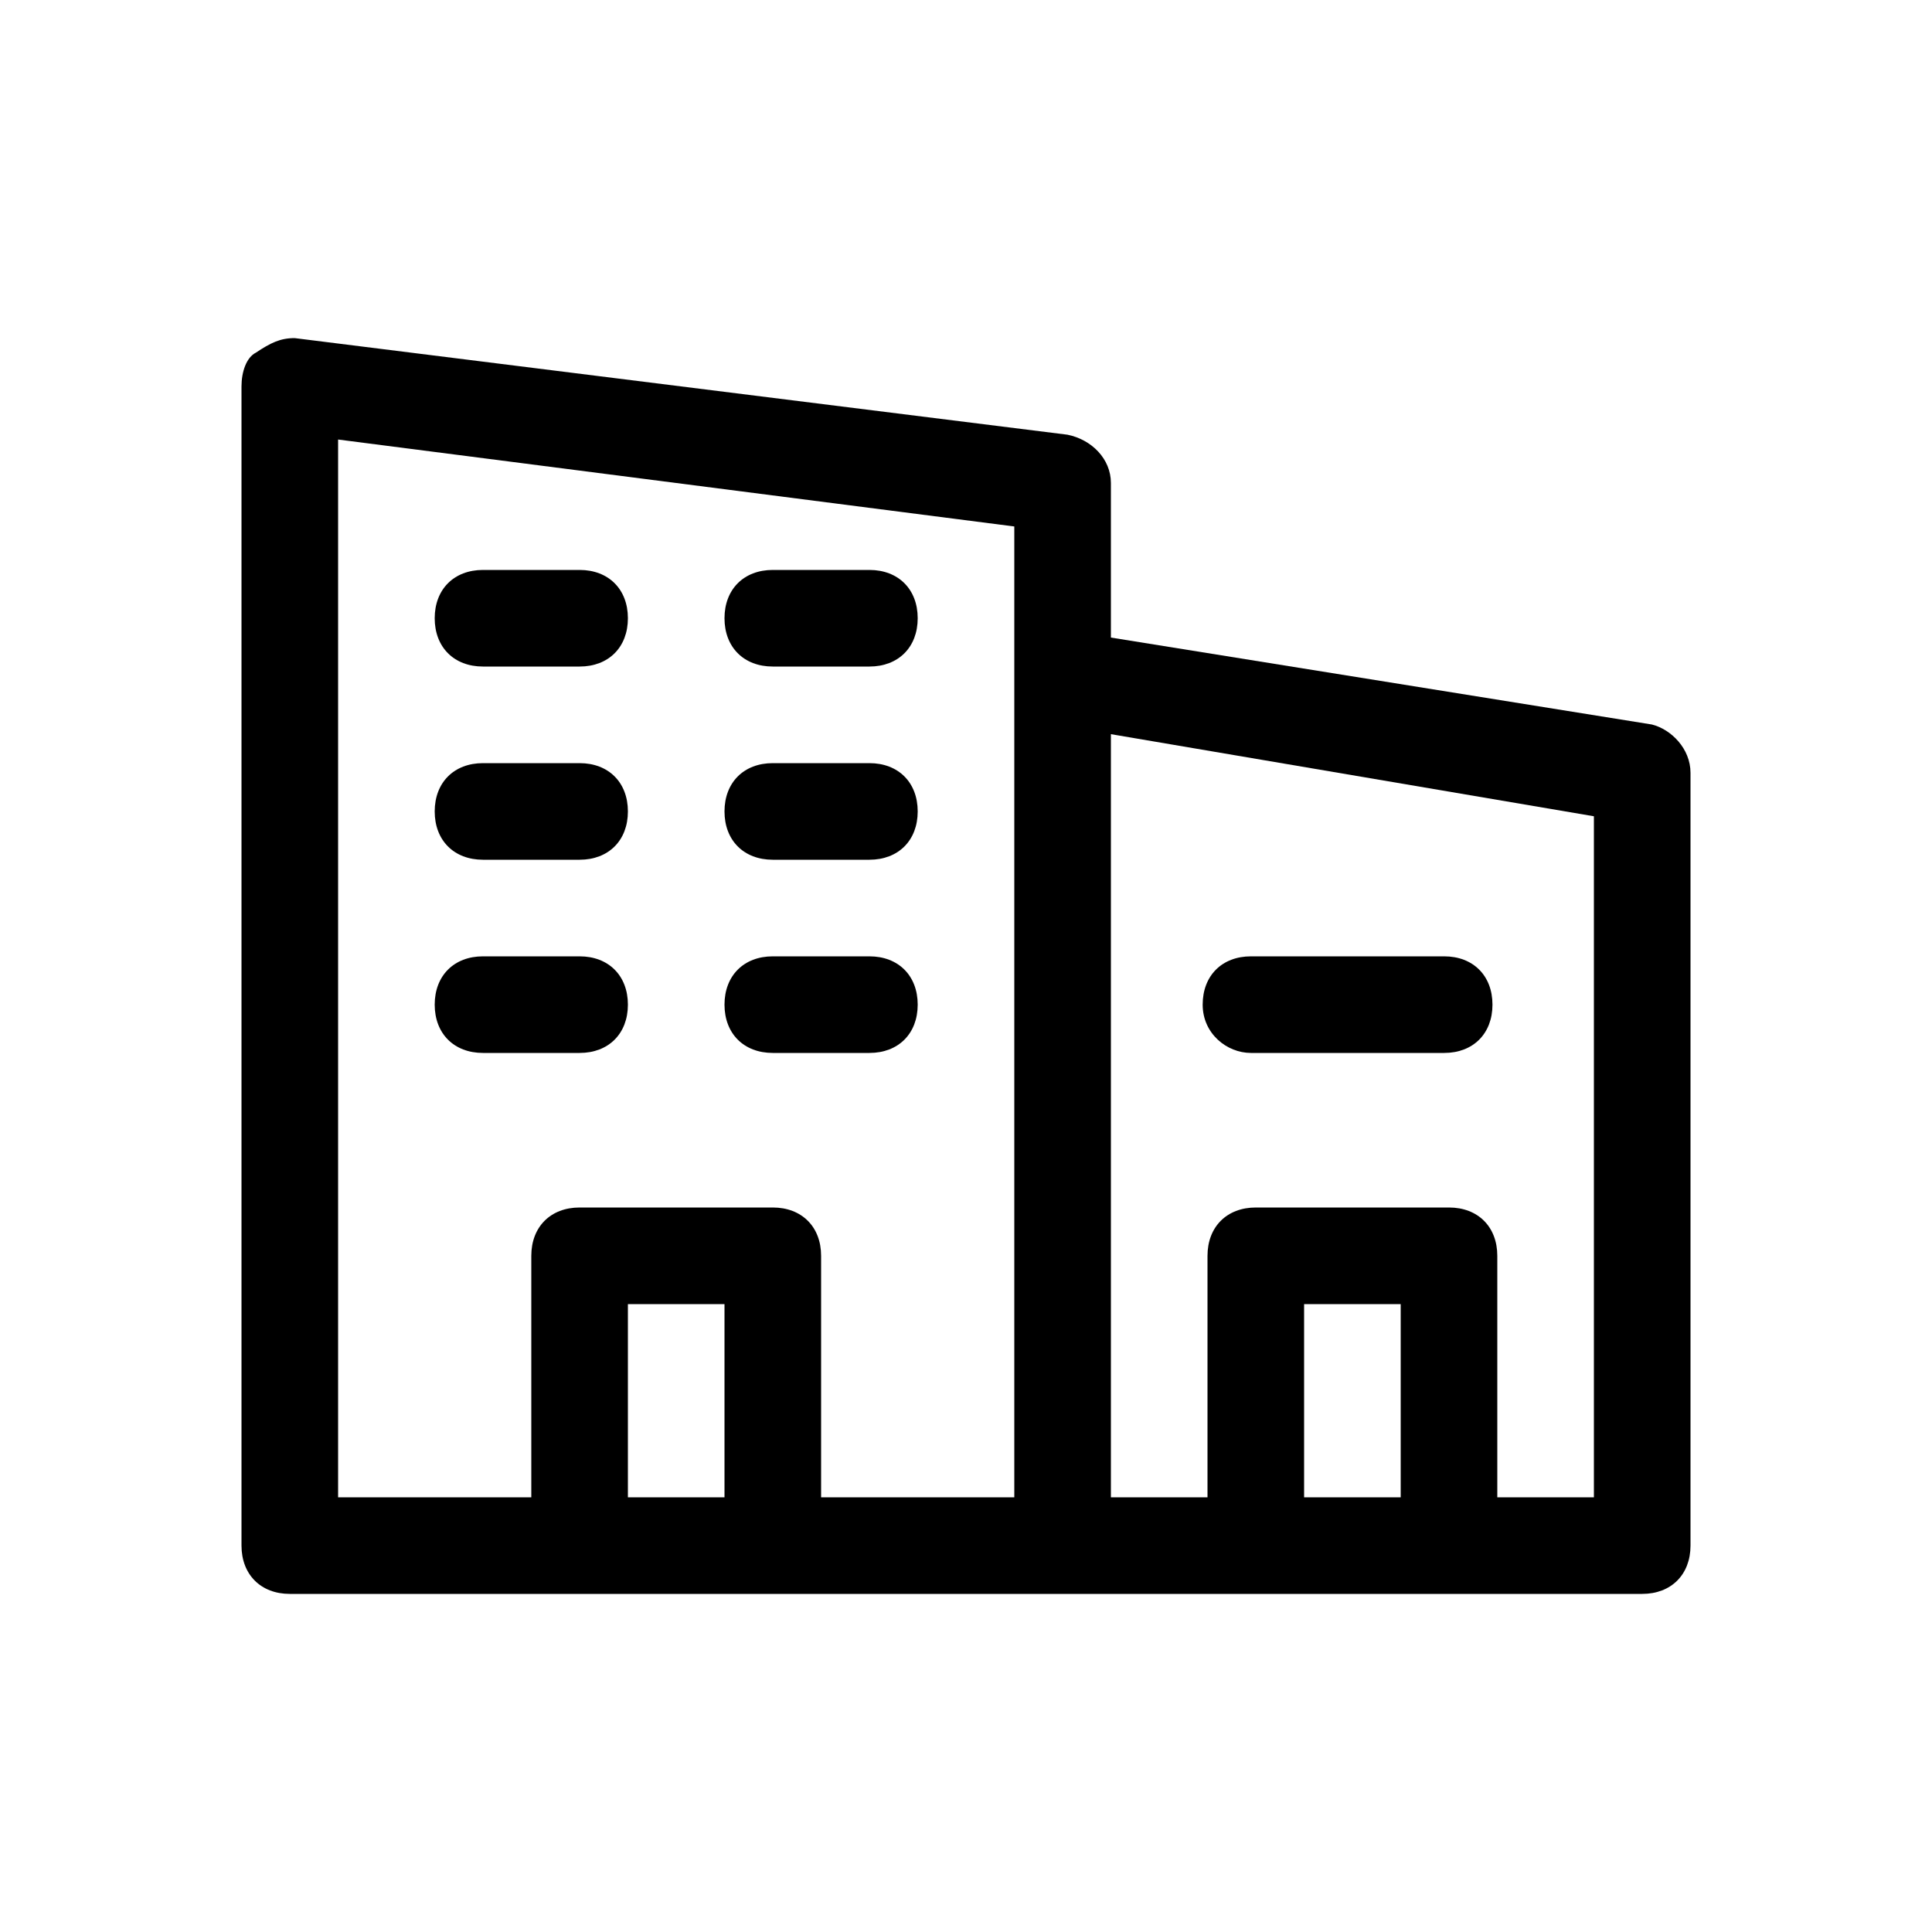 <svg xmlns="http://www.w3.org/2000/svg" viewBox="0 0 40 40">
    <path d="M34.2 15L23 13.2V10c0-.5-.4-.9-.9-1l-16-2c-.3 0-.5.1-.8.3-.2.1-.3.4-.3.7v24c0 .6.4 1 1 1h28c.6 0 1-.4 1-1V16c0-.5-.4-.9-.8-1zM7 9.1l14 1.8V31h-4v-5c0-.6-.4-1-1-1h-4c-.6 0-1 .4-1 1v5H7V9.1zM13 31v-4h2v4h-2zm14 0v-4h2v4h-2zm6 0h-2v-5c0-.6-.4-1-1-1h-4c-.6 0-1 .4-1 1v5h-2V15.2l10 1.7V31z"/>
    <path d="M10 13.8h2c.6 0 1-.4 1-1s-.4-1-1-1h-2c-.6 0-1 .4-1 1s.4 1 1 1zM10 17.8h2c.6 0 1-.4 1-1s-.4-1-1-1h-2c-.6 0-1 .4-1 1s.4 1 1 1zM12 21.8c.6 0 1-.4 1-1s-.4-1-1-1h-2c-.6 0-1 .4-1 1s.4 1 1 1h2zM16 13.8h2c.6 0 1-.4 1-1s-.4-1-1-1h-2c-.6 0-1 .4-1 1s.4 1 1 1zM16 17.8h2c.6 0 1-.4 1-1s-.4-1-1-1h-2c-.6 0-1 .4-1 1s.4 1 1 1zM16 21.8h2c.6 0 1-.4 1-1s-.4-1-1-1h-2c-.6 0-1 .4-1 1s.4 1 1 1zM25.9 21.8h4c.6 0 1-.4 1-1s-.4-1-1-1h-4c-.6 0-1 .4-1 1s.5 1 1 1z"/>
</svg>
